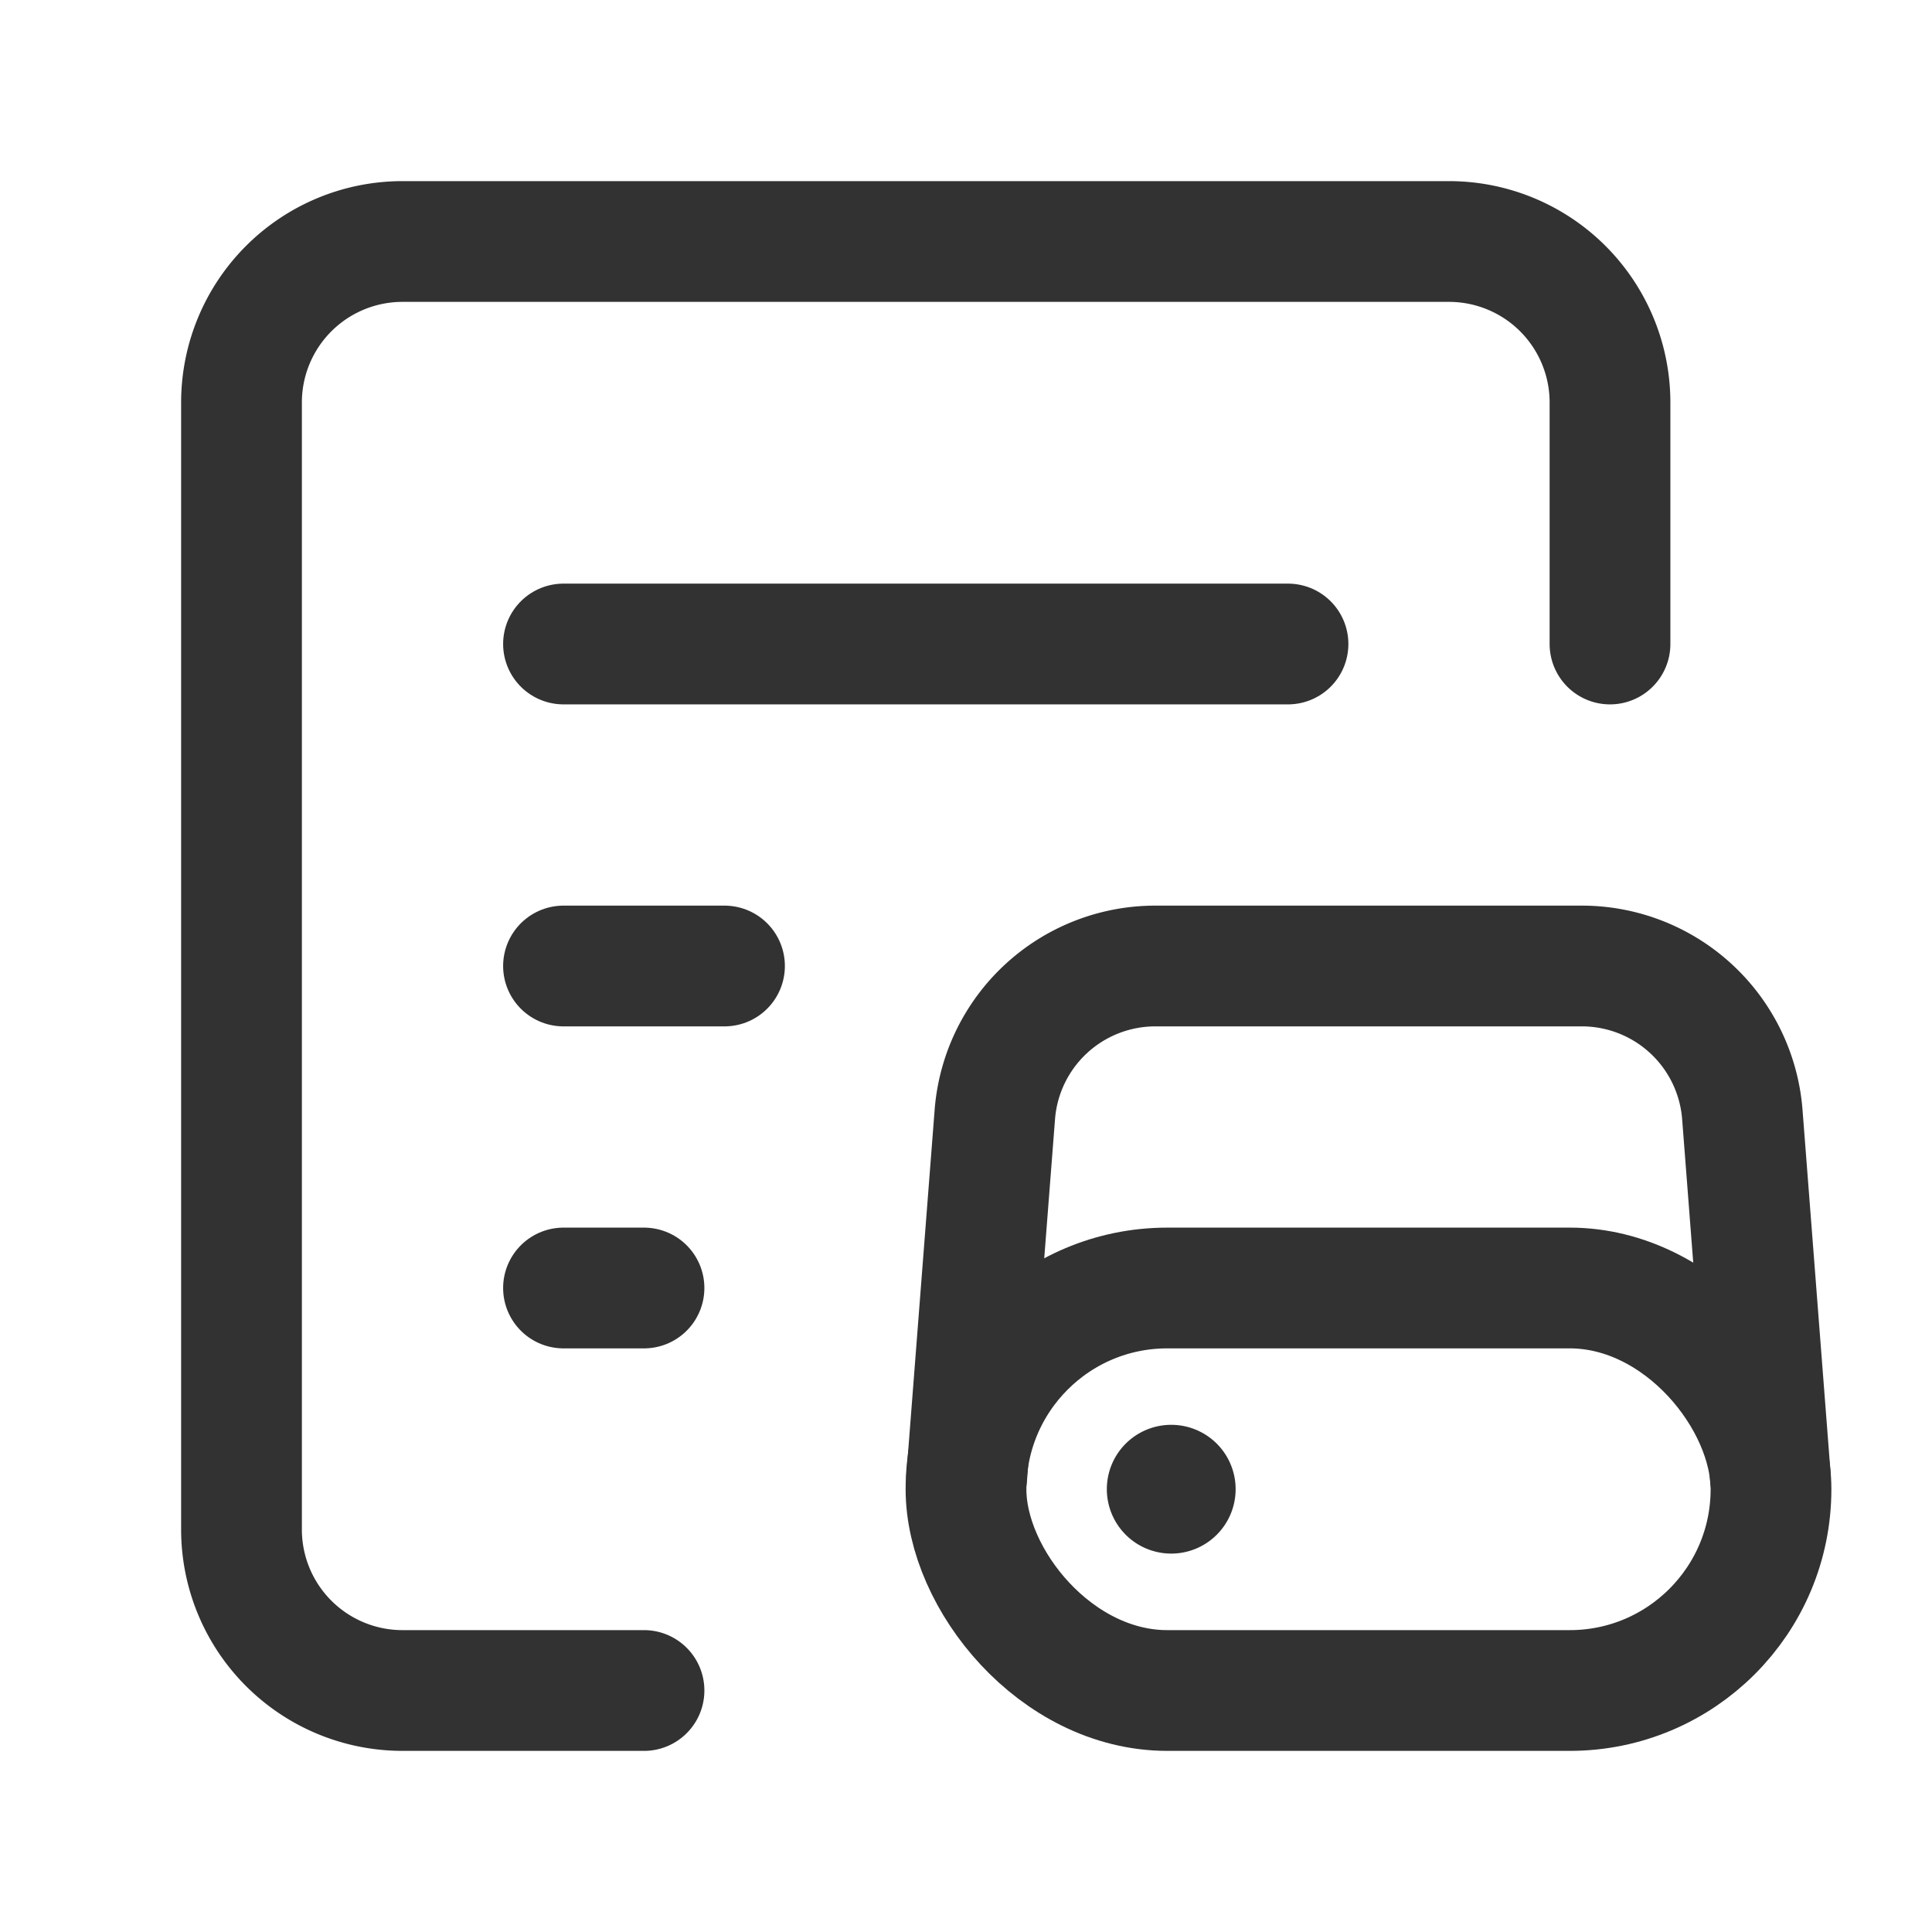 <svg id="Layer_3" data-name="Layer 3" xmlns="http://www.w3.org/2000/svg" viewBox="0 0 24 24"><path d="M24,24H0V0H24Z" fill="none"/><path d="M20,8V5a2,2,0,0,0-2-2H5A2,2,0,0,0,3,5V19a2,2,0,0,0,2,2H8" fill="none" stroke="#323232" stroke-linecap="round" stroke-linejoin="round" stroke-width="1.5"/><line x1="7" y1="8" x2="16" y2="8" fill="none" stroke="#323232" stroke-linecap="round" stroke-linejoin="round" stroke-width="1.5"/><line x1="7" y1="12" x2="9" y2="12" fill="none" stroke="#323232" stroke-linecap="round" stroke-linejoin="round" stroke-width="1.5"/><line x1="7" y1="16" x2="8" y2="16" fill="none" stroke="#323232" stroke-linecap="round" stroke-linejoin="round" stroke-width="1.5"/><rect x="12" y="16" width="10" height="5" rx="2.5" transform="translate(34 37) rotate(180)" stroke-width="1.5" stroke="#323232" stroke-linecap="round" stroke-linejoin="round" fill="none"/><path d="M12.009,18.347l.349-4.501A2,2,0,0,1,14.352,12h5.298a2,2,0,0,1,1.994,1.846L21.992,18.347" fill="none" stroke="#323232" stroke-linecap="round" stroke-linejoin="round" stroke-width="1.5"/><path d="M14.585,18.464a.051.051,0,0,0-.071,0,.05.05,0,1,0,.071,0" fill="none" stroke="#323232" stroke-linecap="round" stroke-linejoin="round" stroke-width="1.5"/></svg>